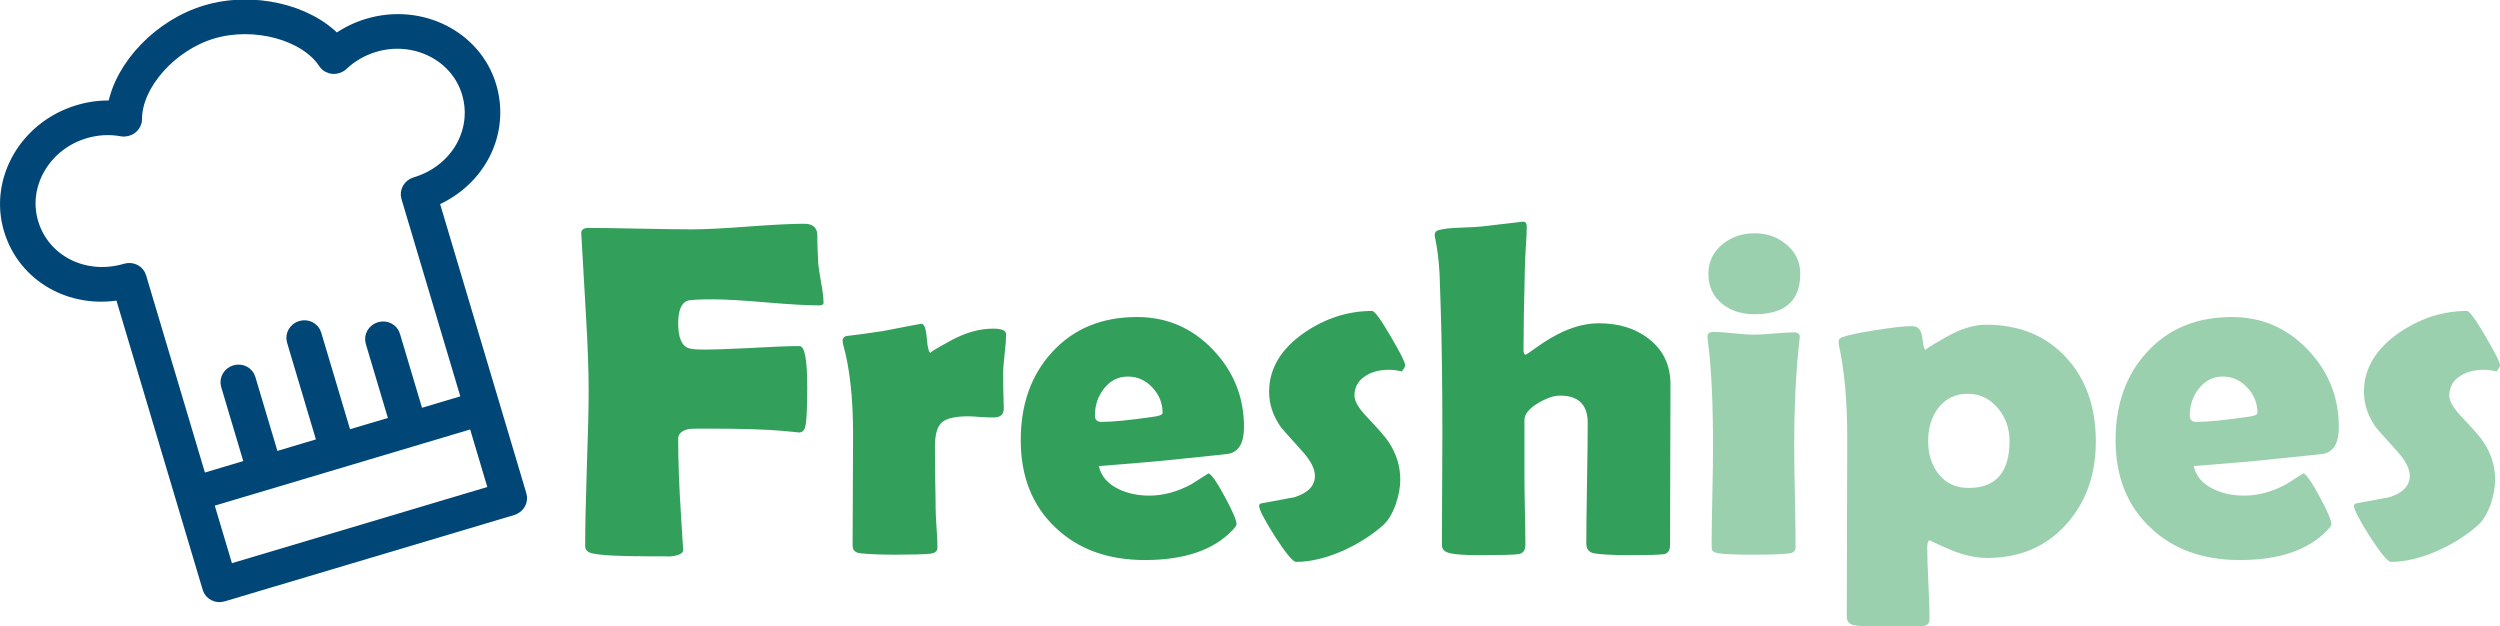 <?xml version="1.0" encoding="UTF-8" standalone="no"?>
<!-- Created with Inkscape (http://www.inkscape.org/) -->

<svg
   xmlns:dc="http://purl.org/dc/elements/1.1/"
   xmlns:cc="http://creativecommons.org/ns#"
   xmlns:rdf="http://www.w3.org/1999/02/22-rdf-syntax-ns#"
   xmlns:svg="http://www.w3.org/2000/svg"
   xmlns="http://www.w3.org/2000/svg"
   xmlns:sodipodi="http://sodipodi.sourceforge.net/DTD/sodipodi-0.dtd"
   xmlns:inkscape="http://www.inkscape.org/namespaces/inkscape"
   width="133.329mm"
   height="33.402mm"
   viewBox="0 0 472.425 118.353"
   id="svg5289"
   version="1.1"
   inkscape:version="0.91 r13725"
   sodipodi:docname="freshipes_logo_color.svg">
  <defs
     id="defs5291" />
  <sodipodi:namedview
     id="base"
     pagecolor="#ffffff"
     bordercolor="#666666"
     borderopacity="1.0"
     inkscape:pageopacity="0.0"
     inkscape:pageshadow="2"
     inkscape:zoom="1.3632959"
     inkscape:cx="243.95781"
     inkscape:cy="31.185692"
     inkscape:document-units="px"
     inkscape:current-layer="layer1"
     showgrid="false"
     inkscape:window-width="1536"
     inkscape:window-height="803"
     inkscape:window-x="-8"
     inkscape:window-y="-8"
     inkscape:window-maximized="1"
     fit-margin-top="0"
     fit-margin-left="0"
     fit-margin-right="0"
     fit-margin-bottom="0" />
  <g
     inkscape:label="Layer 1"
     inkscape:groupmode="layer"
     id="layer1"
     transform="translate(-114.586,-180.813)">
    <path
       id="path5253"
       style="font-style:normal;font-variant:normal;font-weight:bold;font-stretch:normal;font-size:90px;line-height:125%;font-family:'Berlin Sans FB Demi';-inkscape-font-specification:'Berlin Sans FB Demi Bold';letter-spacing:0px;word-spacing:0px;fill:#329f5b;fill-opacity:1;stroke:none;stroke-width:1px;stroke-linecap:butt;stroke-linejoin:miter;stroke-opacity:1"
       d="m 270.21,238.038 q 0,0.483 -0.879,0.483 -3.296,0 -10.02,-0.571 -6.68,-0.571 -10.02,-0.571 -4.219,0 -4.922,0.308 -1.626,0.747 -1.626,4.219 0,4.175 2.109,4.746 0.879,0.22 2.681,0.22 3.032,0 9.053,-0.308 6.064,-0.352 9.097,-0.352 1.45,0 1.45,7.734 0,6.724 -0.483,7.822 -0.308,0.791 -1.187,0.791 0.571,0 -2.769,-0.308 -4.702,-0.439 -14.238,-0.439 -3.076,0 -3.472,0.044 -2.241,0.352 -2.241,1.89 0,6.24 0.527,14.37 0.439,7.339 0.439,6.548 0,1.143 -2.769,1.318 0.747,-0.044 -3.911,-0.044 -8.218,0 -10.591,-0.571 -1.274,-0.308 -1.274,-1.362 0,-4.878 0.308,-14.634 0.352,-9.8 0.352,-14.678 0,-5.801 -0.527,-14.59 -0.791,-13.579 -0.835,-14.59 l -0.044,-0.527 q -0.044,-1.099 1.318,-1.099 3.252,0 9.8,0.132 6.592,0.132 9.888,0.132 3.516,0 10.547,-0.527 7.075,-0.527 10.591,-0.527 2.197,0 2.461,1.802 0,1.89 0.176,5.669 0.088,0.967 0.571,3.735 0.439,2.417 0.439,3.735 z"
       inkscape:connector-curvature="0" />
    <path
       id="path5255"
       style="font-style:normal;font-variant:normal;font-weight:bold;font-stretch:normal;font-size:90px;line-height:125%;font-family:'Berlin Sans FB Demi';-inkscape-font-specification:'Berlin Sans FB Demi Bold';letter-spacing:0px;word-spacing:0px;fill:#329f5b;fill-opacity:1;stroke:none;stroke-width:1px;stroke-linecap:butt;stroke-linejoin:miter;stroke-opacity:1"
       d="m 304.267,257.989 q 0,1.714 -1.89,1.714 -0.835,0 -2.461,-0.088 -1.582,-0.132 -2.373,-0.132 -3.647,0 -4.966,1.143 -1.318,1.143 -1.318,4.614 0,1.89 0.044,5.757 0.088,3.823 0.088,5.713 0,1.274 0.176,3.823 0.176,2.505 0.176,3.735 0,1.055 -1.45,1.187 -2.109,0.176 -6.46,0.176 -4.175,0 -6.68,-0.264 -1.45,-0.176 -1.45,-1.45 0,-3.516 0.044,-10.503 0.044,-7.031 0.044,-10.547 0,-10.327 -1.89,-17.007 -0.088,-0.396 -0.088,-0.659 0,-0.659 0.659,-0.879 2.417,-0.264 7.075,-0.967 6.943,-1.362 7.163,-1.362 0.791,0 1.011,2.769 0.22,2.769 0.791,2.769 -0.615,0 3.604,-2.285 4.219,-2.329 8.13,-2.329 2.461,0 2.461,1.055 0,1.274 -0.264,3.604 -0.264,2.505 -0.308,3.604 0,1.274 0.044,3.384 0.088,2.593 0.088,3.428 z"
       inkscape:connector-curvature="0" />
    <path
       id="path5257"
       style="font-style:normal;font-variant:normal;font-weight:bold;font-stretch:normal;font-size:90px;line-height:125%;font-family:'Berlin Sans FB Demi';-inkscape-font-specification:'Berlin Sans FB Demi Bold';letter-spacing:0px;word-spacing:0px;fill:#329f5b;fill-opacity:1;stroke:none;stroke-width:1px;stroke-linecap:butt;stroke-linejoin:miter;stroke-opacity:1"
       d="m 349.663,261.505 q 0,4.438 -2.856,5.054 -0.483,0.088 -9.097,0.967 -5.186,0.571 -15.469,1.362 0.615,2.856 3.735,4.351 2.549,1.23 5.801,1.23 3.911,0 7.866,-2.109 1.67,-1.055 3.34,-2.109 0.923,0.439 3.076,4.482 2.197,4.043 2.197,5.142 0,0.308 -0.659,1.011 -5.361,5.757 -16.655,5.757 -10.459,0 -16.875,-6.108 -6.592,-6.196 -6.592,-16.567 0,-10.107 5.889,-16.567 6.064,-6.68 16.084,-6.68 8.438,0 14.326,6.152 5.889,6.152 5.889,14.634 z m -15.381,-2.681 q 0,-2.725 -1.934,-4.79 -1.934,-2.065 -4.614,-2.065 -2.769,0 -4.57,2.329 -1.67,2.153 -1.67,5.054 0,1.187 1.23,1.187 3.252,0 10.107,-1.011 1.45,-0.22 1.45,-0.703 z"
       inkscape:connector-curvature="0" />
    <path
       id="path5259"
       style="font-style:normal;font-variant:normal;font-weight:bold;font-stretch:normal;font-size:90px;line-height:125%;font-family:'Berlin Sans FB Demi';-inkscape-font-specification:'Berlin Sans FB Demi Bold';letter-spacing:0px;word-spacing:0px;fill:#329f5b;fill-opacity:1;stroke:none;stroke-width:1px;stroke-linecap:butt;stroke-linejoin:miter;stroke-opacity:1"
       d="m 380.117,249.815 q 0,0.439 -0.659,1.187 -1.23,-0.308 -2.461,-0.308 -2.593,0 -4.351,1.143 -2.109,1.318 -2.109,3.735 0,1.538 2.241,3.911 3.384,3.56 4.175,4.79 2.241,3.34 2.241,7.163 0,2.241 -0.879,4.746 -1.011,2.769 -2.549,4.043 -3.252,2.812 -7.603,4.746 -4.702,2.021 -8.657,2.021 -0.879,0 -3.955,-4.746 -3.032,-4.79 -3.032,-5.845 0,-0.396 0.483,-0.483 3.076,-0.571 6.196,-1.143 3.867,-1.23 3.867,-4.043 0,-1.934 -2.241,-4.482 -3.999,-4.438 -4.175,-4.702 -2.241,-3.164 -2.241,-6.68 0,-6.592 6.68,-11.206 5.977,-4.087 12.788,-4.087 0.703,0 3.472,4.746 2.769,4.702 2.769,5.493 z"
       inkscape:connector-curvature="0" />
    <path
       id="path5261"
       style="font-style:normal;font-variant:normal;font-weight:bold;font-stretch:normal;font-size:90px;line-height:125%;font-family:'Berlin Sans FB Demi';-inkscape-font-specification:'Berlin Sans FB Demi Bold';letter-spacing:0px;word-spacing:0px;fill:#329f5b;fill-opacity:1;stroke:none;stroke-width:1px;stroke-linecap:butt;stroke-linejoin:miter;stroke-opacity:1"
       d="m 430.258,253.507 -0.088,30.322 q 0,1.538 -1.23,1.714 -1.406,0.176 -6.416,0.176 -4.834,0 -6.724,-0.352 -1.45,-0.264 -1.45,-1.89 0,-3.779 0.132,-11.382 0.132,-7.603 0.132,-11.382 0,-5.142 -5.229,-5.142 -1.758,0 -4.131,1.406 -2.593,1.538 -2.593,3.208 l 0,10.854 q 0,2.109 0.088,6.372 0.088,4.219 0.088,6.328 0,1.626 -1.362,1.802 -1.362,0.176 -7.646,0.176 -3.604,0 -5.186,-0.352 -1.582,-0.352 -1.582,-1.538 0,-3.472 0.044,-10.415 0.044,-6.987 0.044,-10.459 0,-14.37 -0.308,-23.774 -0.132,-3.296 -0.22,-6.592 -0.22,-3.823 -0.791,-6.548 -0.132,-0.571 -0.132,-0.835 0,-0.659 0.659,-0.879 1.362,-0.396 3.999,-0.483 3.516,-0.132 4.087,-0.22 7.954,-0.923 7.954,-0.923 0.703,0 0.703,0.923 0,1.406 -0.176,3.823 -0.176,2.812 -0.176,3.823 -0.264,9.932 -0.264,15.688 0,0.879 0.439,0.879 0.088,0 2.241,-1.538 2.549,-1.802 4.878,-2.856 3.472,-1.538 6.724,-1.538 5.625,0 9.404,2.944 4.087,3.164 4.087,8.657 z"
       inkscape:connector-curvature="0" />
    <path
       id="path5263"
       style="font-style:normal;font-variant:normal;font-weight:bold;font-stretch:normal;font-size:90px;line-height:125%;font-family:'Berlin Sans FB Demi';-inkscape-font-specification:'Berlin Sans FB Demi Bold';letter-spacing:0px;word-spacing:0px;fill:#329f5b;fill-opacity:0.49;stroke:none;stroke-width:1px;stroke-linecap:butt;stroke-linejoin:miter;stroke-opacity:1"
       d="m 454.78,232.545 q 0,7.646 -8.613,7.646 -3.691,0 -6.108,-1.934 -2.637,-2.109 -2.637,-5.713 0,-3.428 2.725,-5.625 2.505,-2.021 6.021,-2.021 3.428,0 5.933,2.065 2.681,2.197 2.681,5.581 z m -1.143,32.651 q 0,3.208 0.132,9.58 0.132,6.328 0.132,9.492 0,0.923 -1.099,1.099 -1.494,0.264 -6.724,0.264 -5.273,0 -6.768,-0.264 -0.967,-0.176 -1.187,-0.571 -0.088,-0.176 -0.088,-1.318 0,-3.032 0.132,-9.097 0.132,-6.108 0.132,-9.185 0,-12.48 -0.967,-19.863 -0.088,-0.703 -0.088,-0.923 0,-0.879 1.187,-0.879 1.23,0 3.735,0.264 2.549,0.264 3.823,0.264 1.274,0 3.823,-0.22 2.549,-0.22 3.823,-0.22 1.055,0 1.055,0.879 0,0.176 -0.088,0.835 -0.967,8.569 -0.967,19.863 z"
       inkscape:connector-curvature="0" />
    <path
       id="path5265"
       style="font-style:normal;font-variant:normal;font-weight:bold;font-stretch:normal;font-size:90px;line-height:125%;font-family:'Berlin Sans FB Demi';-inkscape-font-specification:'Berlin Sans FB Demi Bold';letter-spacing:0px;word-spacing:0px;fill:#329f5b;fill-opacity:0.49;stroke:none;stroke-width:1px;stroke-linecap:butt;stroke-linejoin:miter;stroke-opacity:1"
       d="m 510.634,264.23 q 0,9.404 -5.537,15.601 -5.713,6.416 -14.985,6.416 -3.384,0 -7.251,-1.67 -3.867,-1.67 -3.516,-1.67 -0.571,0 -0.571,1.318 0,2.241 0.22,6.724 0.22,4.526 0.22,6.768 0,1.406 -1.45,1.406 l -8.965,0.044 q -3.032,0 -3.911,-0.22 -1.318,-0.308 -1.318,-1.626 l 0.088,-33.838 q 0,-10.239 -1.538,-17.27 -0.088,-0.439 -0.088,-0.747 0,-0.659 0.527,-0.879 1.714,-0.659 6.548,-1.406 4.702,-0.747 6.812,-0.747 1.714,0 1.934,2.285 0.264,2.241 0.615,2.241 -0.439,0 3.735,-2.373 4.219,-2.417 7.646,-2.417 9.536,0 15.249,6.284 5.537,6.064 5.537,15.776 z m -16.304,-0.088 q 0,-3.516 -2.153,-6.152 -2.329,-2.769 -5.757,-2.769 -3.516,0 -5.625,2.769 -1.846,2.505 -1.846,6.152 0,3.735 1.934,6.196 2.065,2.681 5.713,2.681 7.734,0 7.734,-8.877 z"
       inkscape:connector-curvature="0" />
    <path
       id="path5267"
       style="font-style:normal;font-variant:normal;font-weight:bold;font-stretch:normal;font-size:90px;line-height:125%;font-family:'Berlin Sans FB Demi';-inkscape-font-specification:'Berlin Sans FB Demi Bold';letter-spacing:0px;word-spacing:0px;fill:#329f5b;fill-opacity:0.49;stroke:none;stroke-width:1px;stroke-linecap:butt;stroke-linejoin:miter;stroke-opacity:1"
       d="m 556.557,261.505 q 0,4.438 -2.856,5.054 -0.483,0.088 -9.097,0.967 -5.186,0.571 -15.469,1.362 0.615,2.856 3.735,4.351 2.549,1.23 5.801,1.23 3.911,0 7.866,-2.109 1.67,-1.055 3.34,-2.109 0.923,0.439 3.076,4.482 2.197,4.043 2.197,5.142 0,0.308 -0.659,1.011 -5.361,5.757 -16.655,5.757 -10.459,0 -16.875,-6.108 -6.592,-6.196 -6.592,-16.567 0,-10.107 5.889,-16.567 6.064,-6.68 16.084,-6.68 8.438,0 14.326,6.152 5.889,6.152 5.889,14.634 z m -15.381,-2.681 q 0,-2.725 -1.934,-4.79 -1.934,-2.065 -4.614,-2.065 -2.769,0 -4.57,2.329 -1.67,2.153 -1.67,5.054 0,1.187 1.23,1.187 3.252,0 10.107,-1.011 1.45,-0.22 1.45,-0.703 z"
       inkscape:connector-curvature="0" />
    <path
       id="path5269"
       style="font-style:normal;font-variant:normal;font-weight:bold;font-stretch:normal;font-size:90px;line-height:125%;font-family:'Berlin Sans FB Demi';-inkscape-font-specification:'Berlin Sans FB Demi Bold';letter-spacing:0px;word-spacing:0px;fill:#329f5b;fill-opacity:0.49;stroke:none;stroke-width:1px;stroke-linecap:butt;stroke-linejoin:miter;stroke-opacity:1"
       d="m 587.011,249.815 q 0,0.439 -0.659,1.187 -1.23,-0.308 -2.461,-0.308 -2.593,0 -4.351,1.143 -2.109,1.318 -2.109,3.735 0,1.538 2.241,3.911 3.384,3.56 4.175,4.79 2.241,3.34 2.241,7.163 0,2.241 -0.879,4.746 -1.011,2.769 -2.549,4.043 -3.252,2.812 -7.603,4.746 -4.702,2.021 -8.657,2.021 -0.879,0 -3.955,-4.746 -3.032,-4.79 -3.032,-5.845 0,-0.396 0.483,-0.483 3.076,-0.571 6.196,-1.143 3.867,-1.23 3.867,-4.043 0,-1.934 -2.241,-4.482 -3.999,-4.438 -4.175,-4.702 -2.241,-3.164 -2.241,-6.68 0,-6.592 6.68,-11.206 5.977,-4.087 12.788,-4.087 0.703,0 3.472,4.746 2.769,4.702 2.769,5.493 z"
       inkscape:connector-curvature="0" />
    <g
       id="g5"
       transform="matrix(1.901,-0.567,0.588,1.972,-288.411,-30.493)"
       style="fill:#004777;fill-opacity:1;stroke:#004777;stroke-opacity:1"
       inkscape:export-xdpi="90"
       inkscape:export-ydpi="90">
      <path
         id="path7"
         d="m 168.388,212.695 28.78,0 c 0.661,0 1.196,-0.486 1.196,-1.086 l 0,-28.16 c 4.782,-0.518 8.374,-4.119 8.374,-8.621 0,-4.789 -4.296,-8.686 -9.575,-8.686 -1.125,0 -2.242,0.181 -3.289,0.53 -1.786,-3.376 -6.47,-5.959 -11.131,-5.959 -4.632,0 -9.289,2.582 -11.071,5.957 -1.047,-0.351 -2.15,-0.528 -3.294,-0.528 -5.273,0 -9.565,3.897 -9.565,8.686 0,4.503 3.593,8.103 8.378,8.621 l 0,28.16 c -1.1e-4,0.6 0.535,1.086 1.196,1.086 z m 27.584,-2.171 -26.388,0 0,-6.514 26.388,0 0,6.514 z m -21.577,-8.686 -4.811,0 0,-19.409 c 0,-0.6 -0.535,-1.086 -1.196,-1.086 -4.028,0 -7.182,-2.862 -7.182,-6.514 0,-3.592 3.217,-6.514 7.173,-6.514 1.203,0 2.343,0.26 3.388,0.773 0.32,0.158 0.706,0.172 1.035,0.045 0.336,-0.128 0.589,-0.388 0.687,-0.705 0.932,-3.004 5.173,-5.541 9.256,-5.541 4.116,0 8.381,2.537 9.317,5.541 0.098,0.318 0.35,0.577 0.685,0.705 0.334,0.127 0.717,0.111 1.035,-0.045 1.029,-0.506 2.199,-0.773 3.383,-0.773 3.96,0 7.182,2.922 7.182,6.514 0,3.653 -3.153,6.514 -7.178,6.514 -0.661,0 -1.196,0.486 -1.196,1.086 l 0,19.409 -4.808,0 0,-7.6 c 0,-0.6 -0.535,-1.086 -1.196,-1.086 -0.661,0 -1.196,0.486 -1.196,1.086 l 0,7.6 -4.762,0 0,-9.771 c 0,-0.6 -0.535,-1.086 -1.196,-1.086 -0.661,0 -1.196,0.486 -1.196,1.086 l 0,9.771 -4.829,0 0,-7.6 c 0,-0.6 -0.535,-1.086 -1.196,-1.086 -0.661,0 -1.196,0.486 -1.196,1.086 l 0,7.6 z"
         inkscape:connector-curvature="0"
         style="fill:#004777;fill-opacity:1;stroke:#004777;stroke-opacity:1" />
    </g>
  </g>
</svg>
